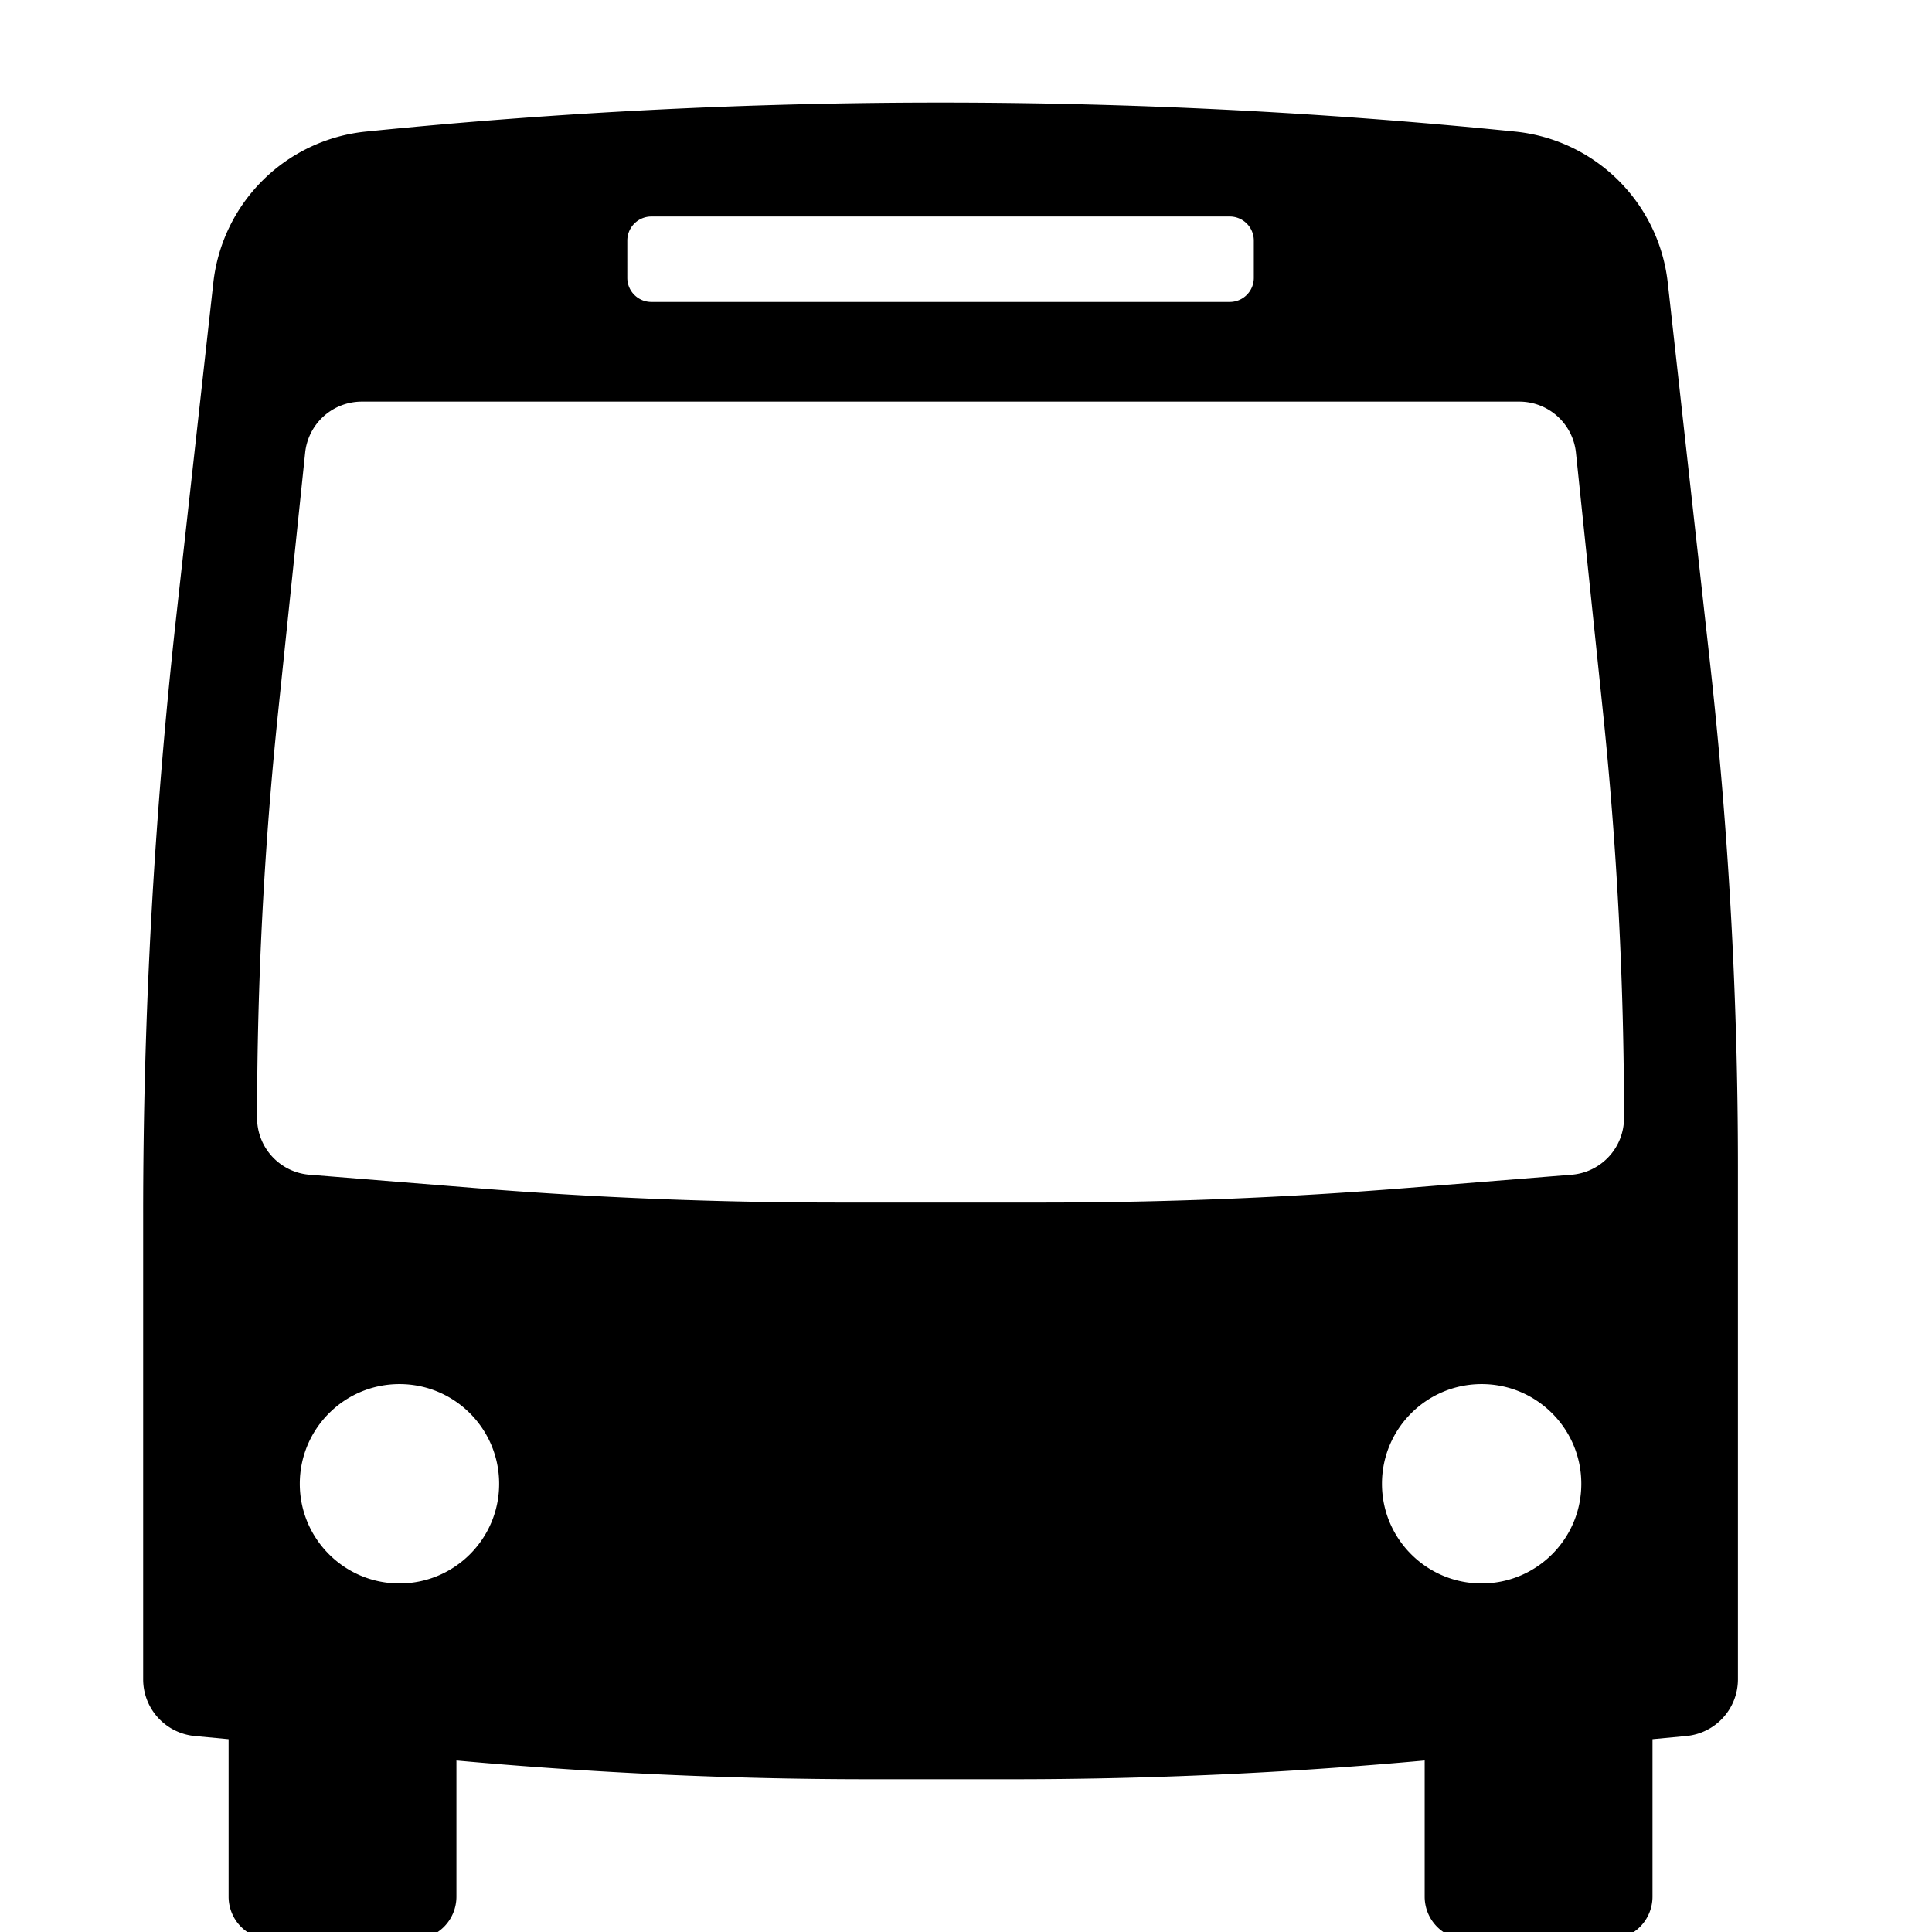 <svg width="40" height="40"
    xmlns="http://www.w3.org/2000/svg">
    <path d="M0 0c0 5.479 4.442 9.921 9.921 9.921 5.48 0 9.922-4.442 9.922-9.921 0-5.479-4.442-9.921-9.922-9.921C4.442-9.921 0-5.479 0 0m-54.09 27.992c-12.124 0-24.244.486-36.329 1.457l-16.334 1.313a5.67 5.67 0 0 0-5.215 5.651c0 13.511.701 27.014 2.101 40.452l2.684 25.769a5.67 5.67 0 0 0 5.639 5.082H13.67a5.67 5.67 0 0 0 5.639-5.082l2.684-25.769a390.41 390.41 0 0 0 2.102-40.452 5.67 5.67 0 0 0-5.215-5.651L2.545 29.449a453.617 453.617 0 0 0-36.329-1.457ZM-97.795-9.921c-5.479 0-9.921 4.442-9.921 9.921 0 5.479 4.442 9.921 9.921 9.921 5.479 0 9.921-4.442 9.921-9.921 0-5.479-4.442-9.921-9.921-9.921m22.678 133.668a2.395 2.395 0 0 0 2.395 2.395h57.572a2.395 2.395 0 0 0 2.395-2.395v-3.714a2.395 2.395 0 0 0-2.395-2.395h-57.572a2.395 2.395 0 0 0-2.395 2.395zM32.659 81.658l-4.211 37.894a17.006 17.006 0 0 1-15.211 15.045l-.621.062a568.099 568.099 0 0 1-113.105 0l-.623-.062a17.006 17.006 0 0 1-15.211-15.045l-3.69-33.213a538.42 538.42 0 0 1-3.294-59.476v-46.327a5.668 5.668 0 0 1 5.14-5.644l3.364-.316v-15.679a4.25 4.25 0 0 1 4.251-4.251h14.174a4.252 4.252 0 0 1 4.252 4.251v13.561A453.444 453.444 0 0 1-51.07-29.41h14.266c13.707 0 27.406.627 41.056 1.868v-13.561a4.25 4.25 0 0 1 4.252-4.251h14.173a4.252 4.252 0 0 1 4.252 4.251v15.679l3.364.316a5.669 5.669 0 0 1 5.14 5.644v51.037c0 16.733-.926 33.454-2.774 50.085" style="fill-opacity:1;fill-rule:nonzero;stroke:none" transform="matrix(.208 0 0 -.208 28.612 30.72)"/>
</svg>
